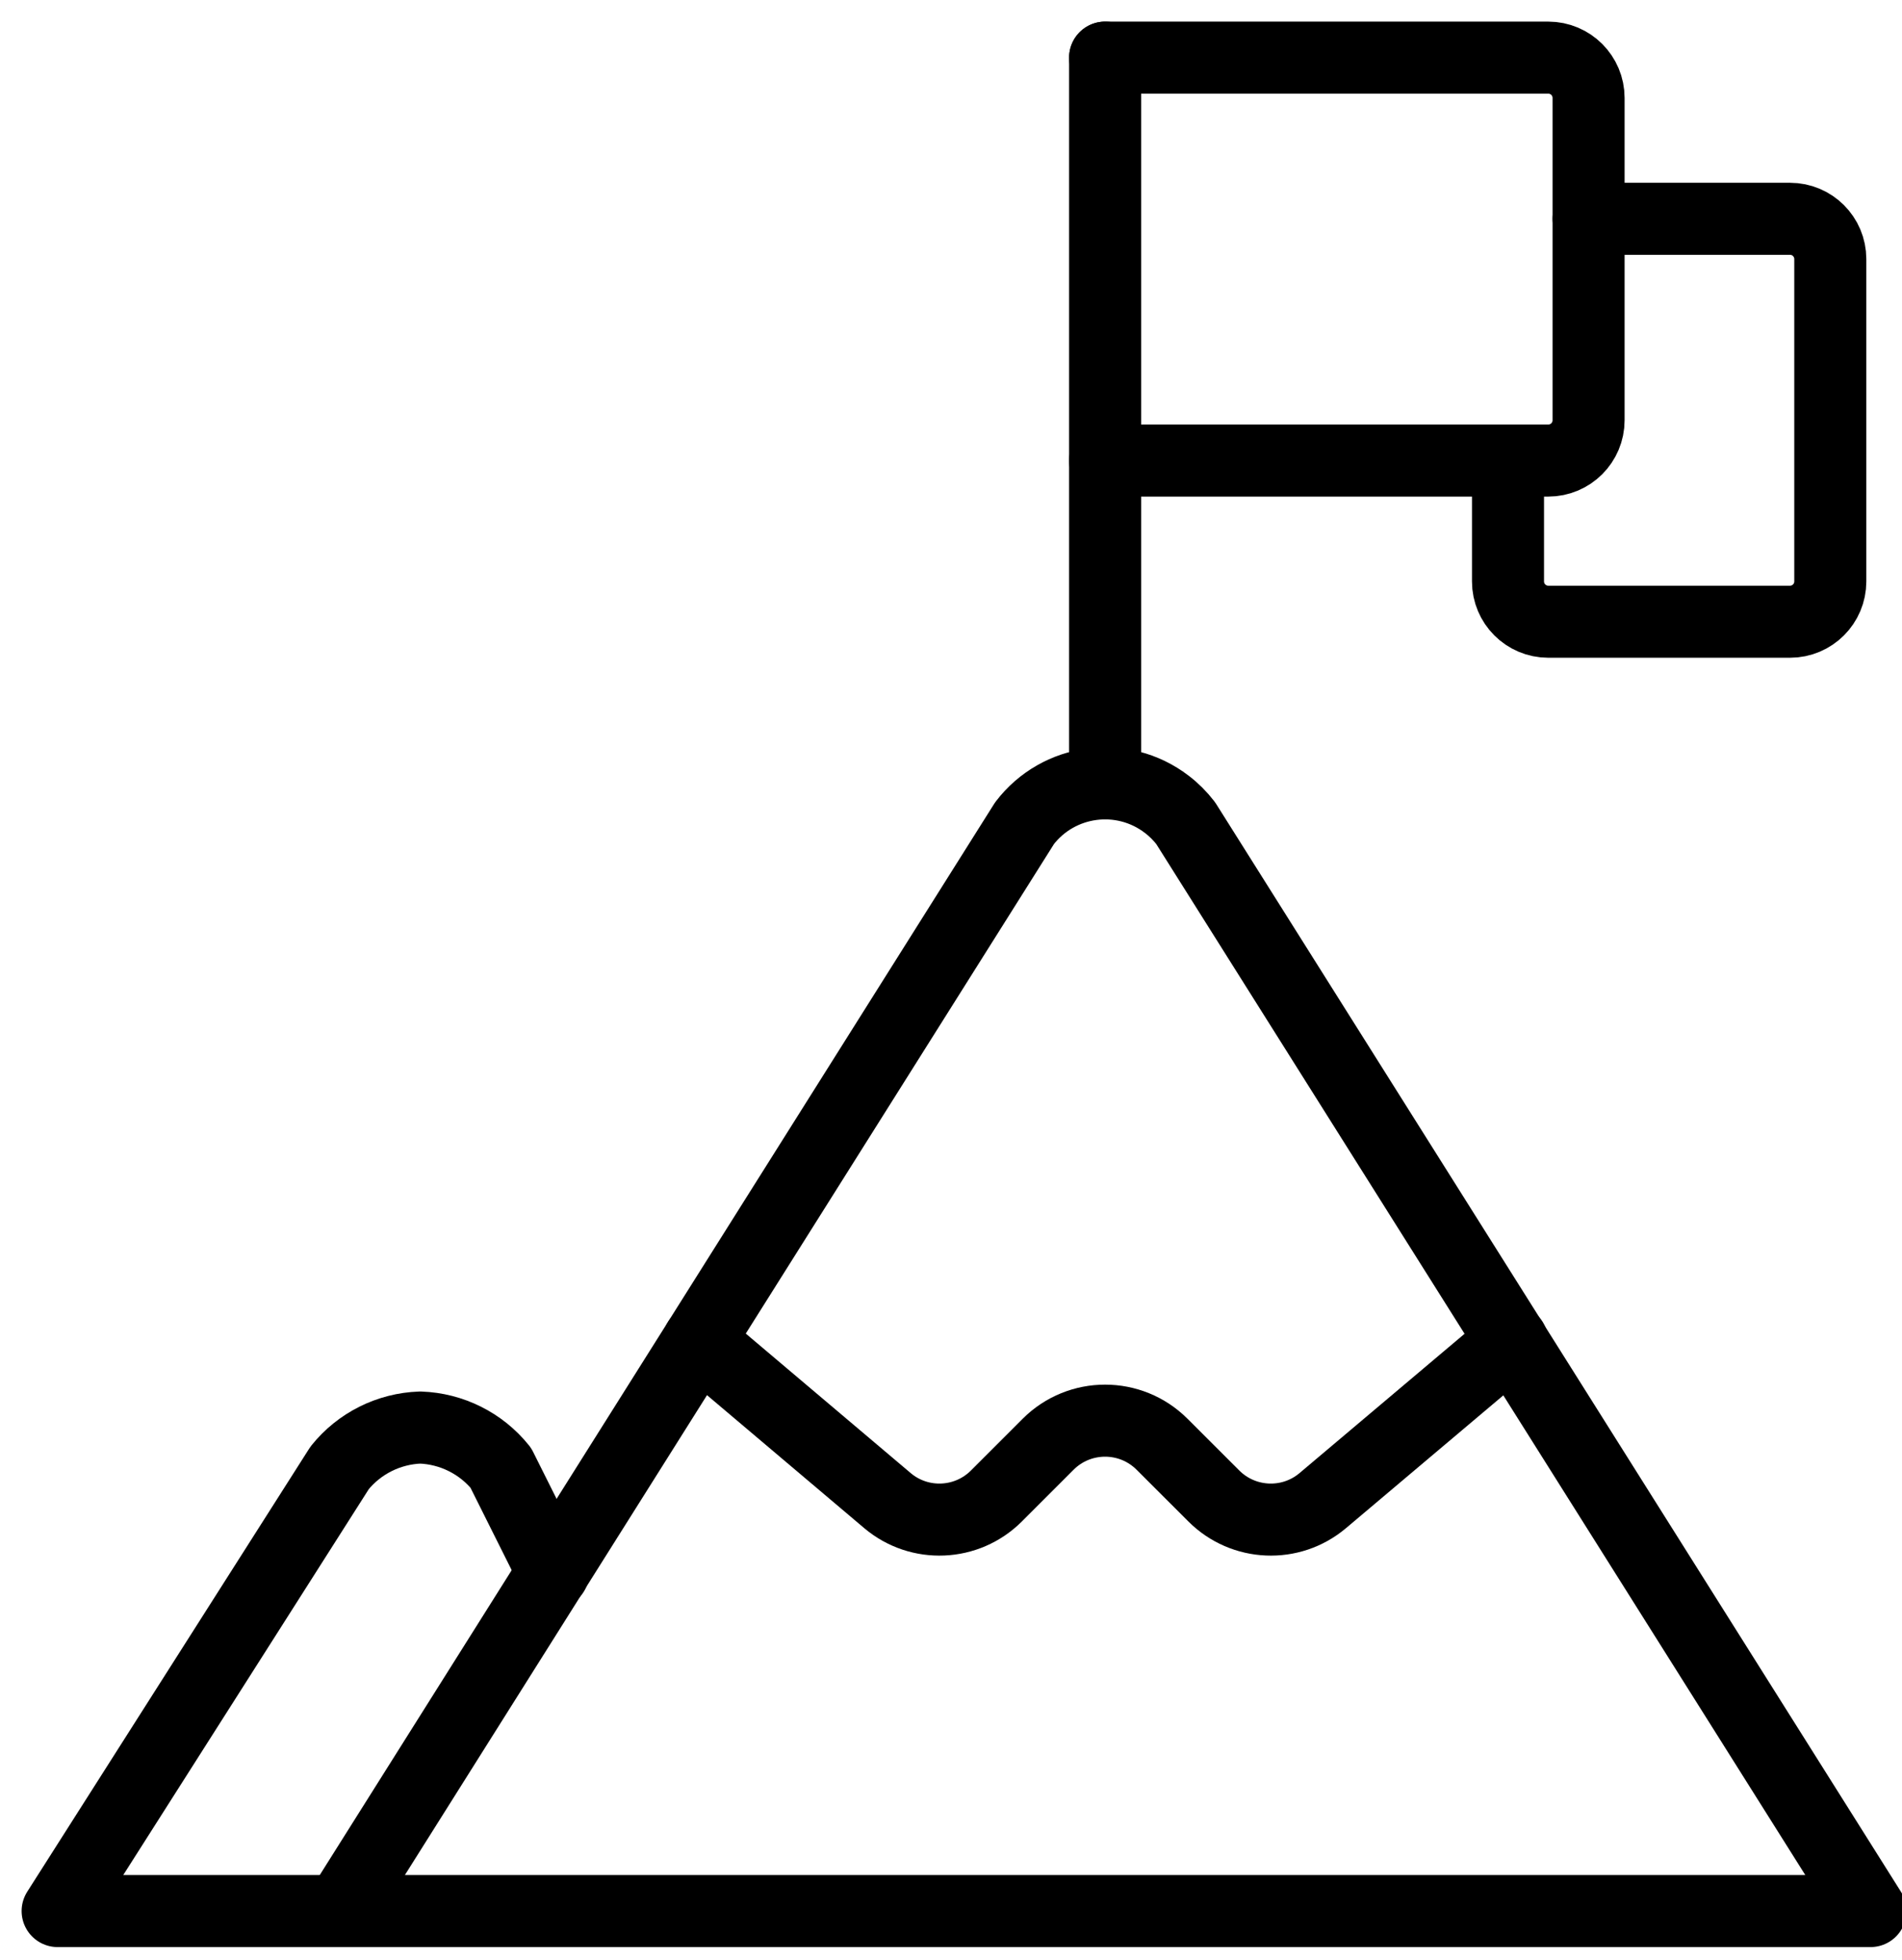 <?xml version="1.0" encoding="UTF-8"?>
<svg width="33px" height="34px" viewBox="0 0 33 34" version="1.1" xmlns="http://www.w3.org/2000/svg" xmlns:xlink="http://www.w3.org/1999/xlink">
    <!-- Generator: Sketch 59.1 (86144) - https://sketch.com -->
    <title>Group</title>
    <desc>Created with Sketch.</desc>
    <g id="Page-1" stroke="none" stroke-width="1" fill="none" fill-rule="evenodd" stroke-linecap="round" stroke-linejoin="round">
        <g id="Acr173651137319424-950093" stroke="#000000" stroke-width="1.25">
            <g id="Group" transform="translate(1, 1)">
                <path d="M4.893,32.154 L16.776,13.281 C17.366,12.509 18.471,12.362 19.243,12.953 C19.367,13.047 19.477,13.158 19.572,13.281 L31.454,32.154 L4.893,32.154 Z" id="Stroke-1"></path>
                <path d="M4.893,32.154 L0,32.154 L4.893,24.465 C5.235,24.04 5.745,23.785 6.291,23.766 C6.836,23.785 7.347,24.04 7.689,24.465 L8.598,26.283" id="Stroke-3"></path>
                <path d="M11.121,22.262 L14.397,25.033 C14.952,25.502 15.774,25.467 16.288,24.953 L17.185,24.056 C17.731,23.51 18.616,23.51 19.162,24.056 L20.06,24.953 C20.574,25.467 21.396,25.502 21.951,25.033 L25.234,22.262" id="Stroke-5"></path>
                <line x1="18.174" y1="12.582" x2="18.174" y2="5.68434189e-14" id="Stroke-7"></line>
                <path d="M18.174,0 L25.863,0 C26.249,0 26.562,0.313 26.562,0.699 L26.562,6.291 C26.562,6.677 26.249,6.99 25.863,6.99 L18.174,6.99" id="Stroke-9"></path>
                <path d="M26.562,2.796 L30.057,2.796 C30.443,2.796 30.756,3.109 30.756,3.495 L30.756,9.087 C30.756,9.473 30.443,9.786 30.057,9.786 L25.863,9.786 C25.477,9.786 25.164,9.473 25.164,9.087 L25.164,6.99" id="Stroke-11"></path>
            </g>
        </g>
    </g>
</svg>